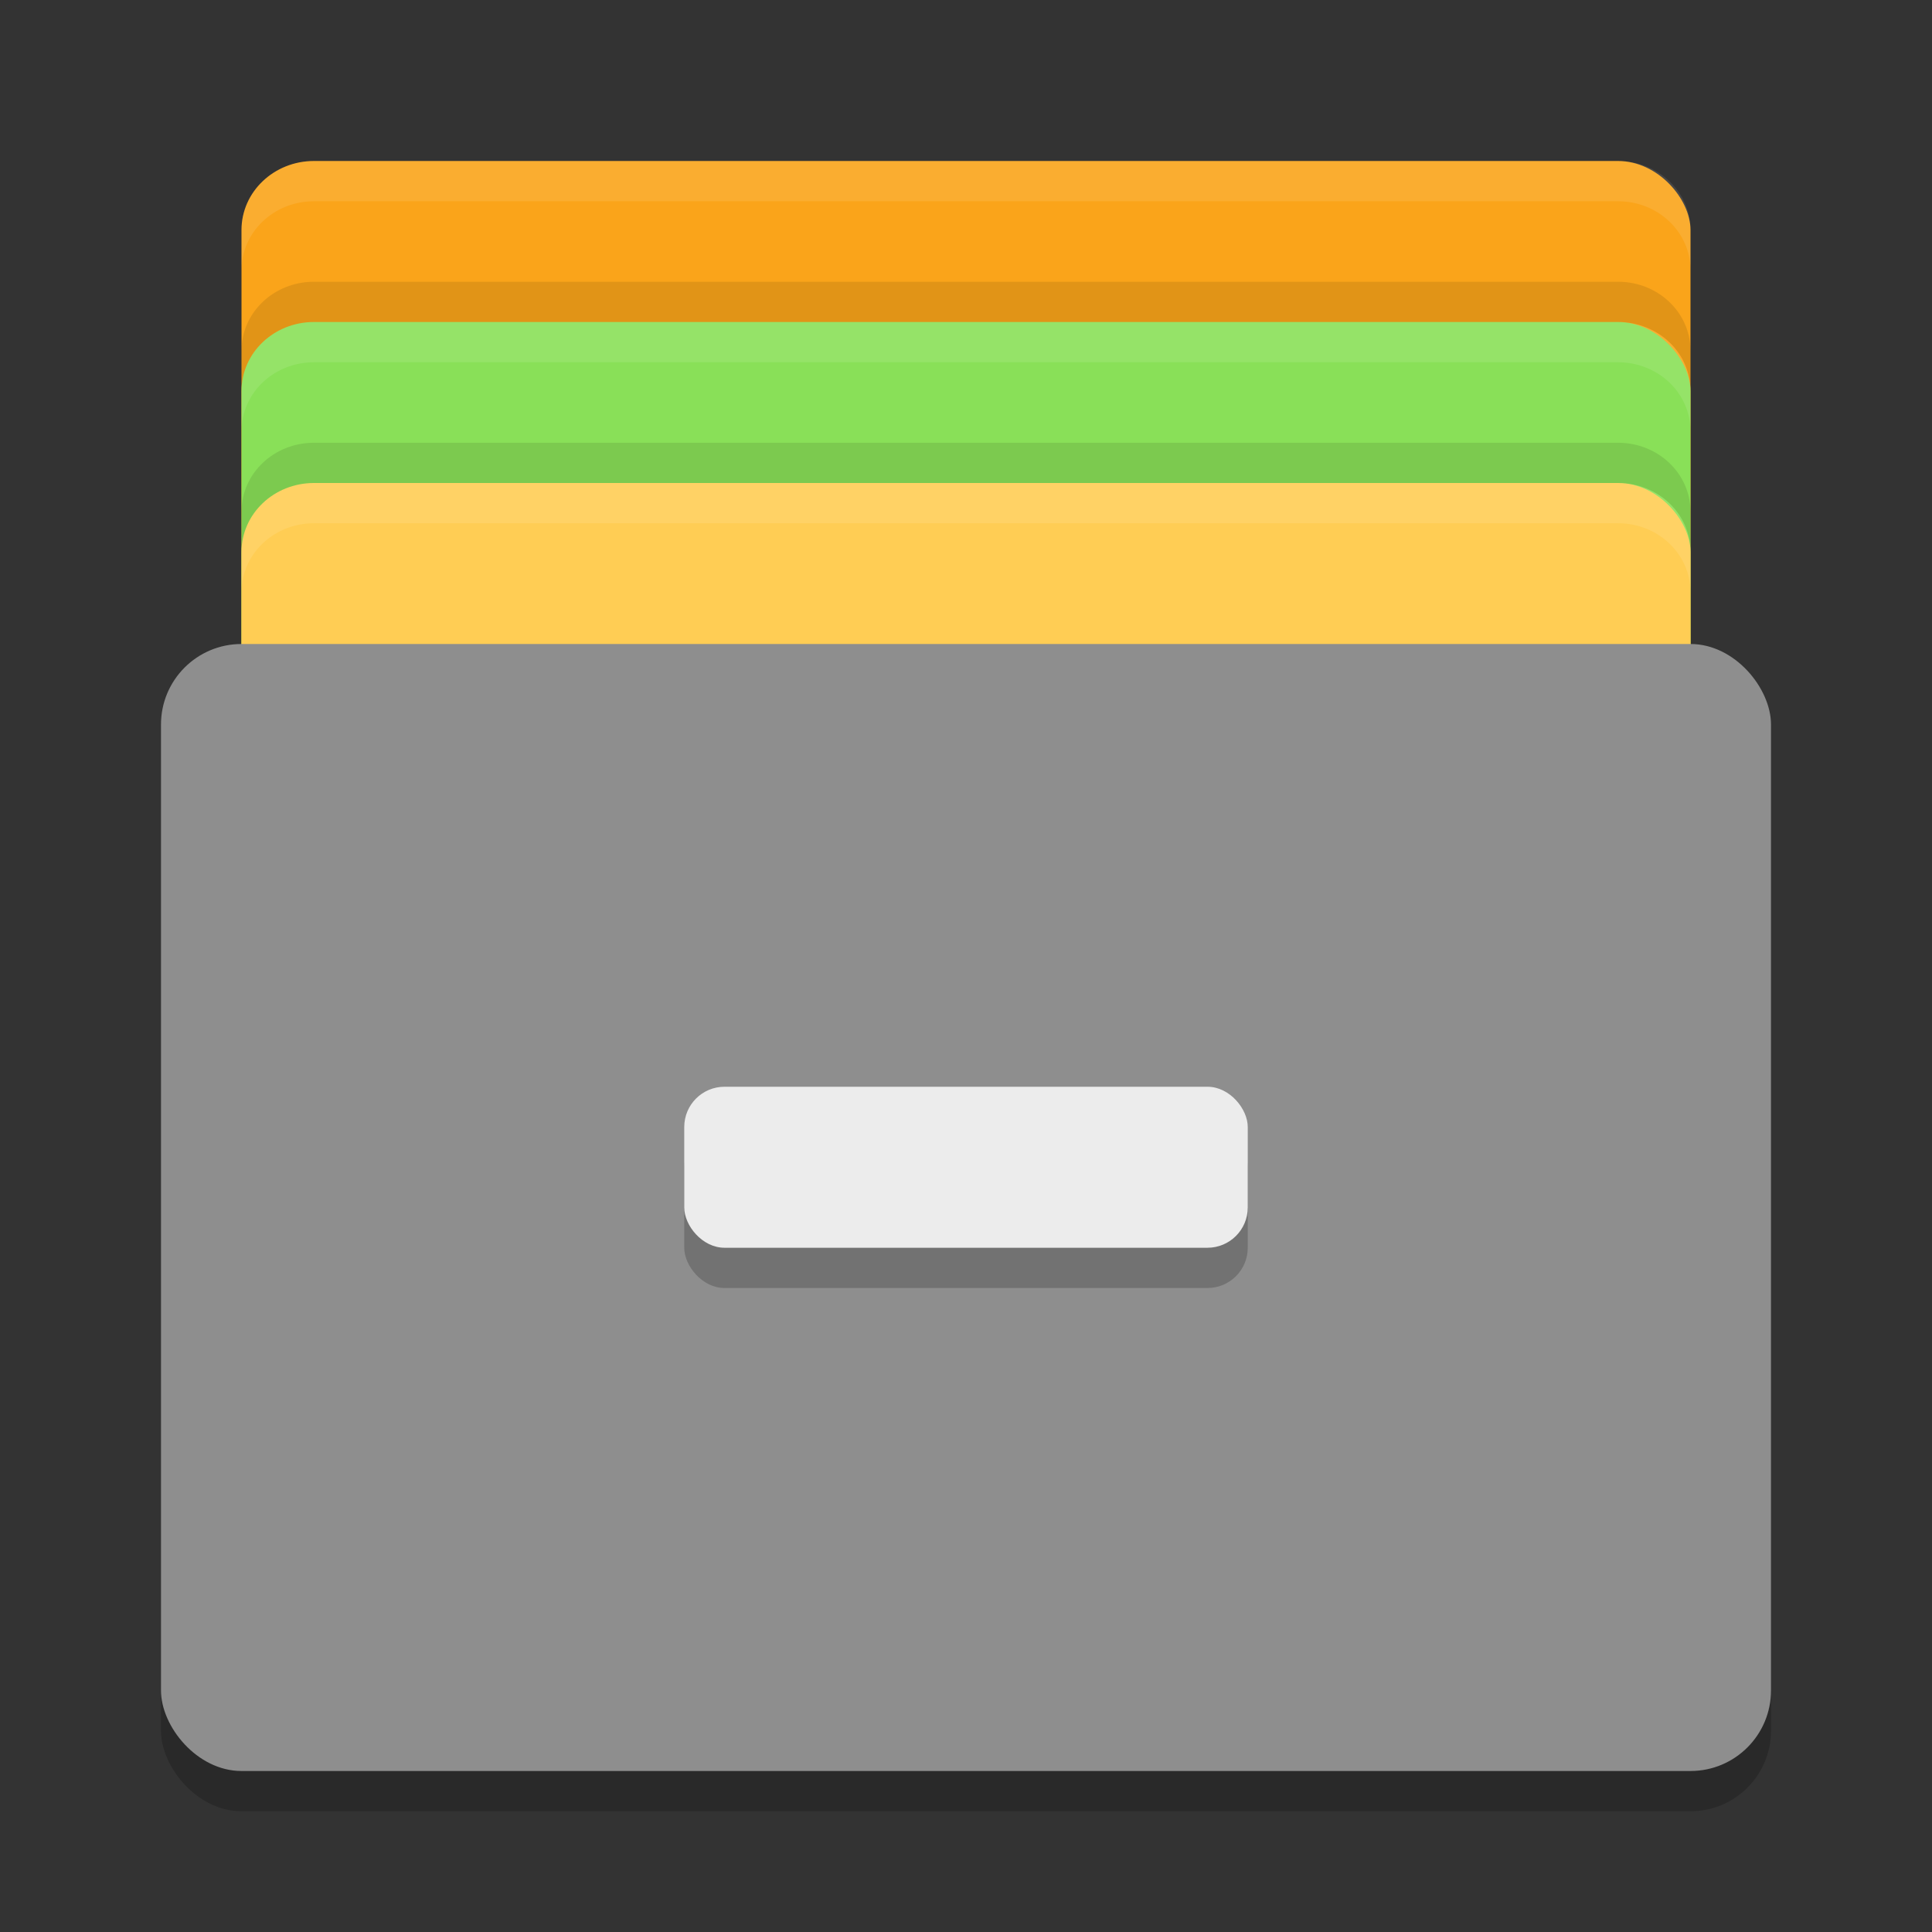 <?xml version="1.0" encoding="UTF-8" standalone="no"?>
<svg xmlns="http://www.w3.org/2000/svg" height="48" width="48" version="1">
 <rect width="100%" height="100%" fill="#333333" stroke="none"/>
 <rect style="fill:#faa41a;fill-opacity:1" x="6" y="4" width="36" height="24" ry="1.714" rx="1.8"/>
 <rect rx="1.8" ry="1.714" height="24" width="36" y="8" x="6" style="fill:#89e058;fill-opacity:1"/>
 <rect style="fill:#ffcd54;fill-opacity:1" x="6" y="12" width="36" height="24" ry="1.714" rx="1.8"/>
 <rect opacity=".2" rx="2" ry="2" height="28" width="40" y="17" x="4"/>
 <rect rx="2" ry="2" height="28" width="40" y="16" x="4" fill="#8e8e8e" style="fill:#8e8e8e;fill-opacity:1"/>
 <rect opacity=".2" rx="1" ry="1" height="4" width="14" y="28" x="17"/>
 <rect rx="1" ry="1" height="4" width="14" y="27" x="17" fill="#ececec"/>
 <path style="fill:#ffffff;fill-opacity:1;opacity:0.1" d="M 7.801 4 C 6.804 4 6 4.765 6 5.715 L 6 6.715 C 6 5.765 6.804 5 7.801 5 L 40.199 5 C 41.196 5 42 5.765 42 6.715 L 42 5.715 C 42 4.765 41.196 4 40.199 4 L 7.801 4 z"/>
 <path style="fill:#ffffff;fill-opacity:1;opacity:0.1" d="M 7.801 8 C 6.804 8 6 8.765 6 9.715 L 6 10.715 C 6 9.765 6.804 9 7.801 9 L 40.199 9 C 41.196 9 42 9.765 42 10.715 L 42 9.715 C 42 8.765 41.196 8 40.199 8 L 7.801 8 z"/>
 <path style="fill:#ffffff;fill-opacity:1;opacity:0.1" d="M 7.801 12 C 6.804 12 6 12.765 6 13.715 L 6 14.715 C 6 13.765 6.804 13 7.801 13 L 40.199 13 C 41.196 13 42 13.765 42 14.715 L 42 13.715 C 42 12.765 41.196 12 40.199 12 L 7.801 12 z"/>
 <path d="M 7.801,7 C 6.804,7 6,7.765 6,8.715 L 6,9.715 C 6,8.765 6.804,8 7.801,8 l 32.398,0 C 41.196,8 42,8.765 42,9.715 L 42,8.715 C 42,7.765 41.196,7 40.199,7 l -32.398,0 z" style="opacity:0.1;fill:#000000;fill-opacity:1"/>
 <path d="M 7.801,11 C 6.804,11 6,11.765 6,12.715 l 0,1 c 0,-0.95 0.804,-1.715 1.801,-1.715 l 32.398,0 C 41.196,12 42,12.765 42,13.715 l 0,-1 c 0,-0.95 -0.804,-1.715 -1.801,-1.715 l -32.398,0 z" style="opacity:0.1;fill:#000000;fill-opacity:1"/>
</svg>
